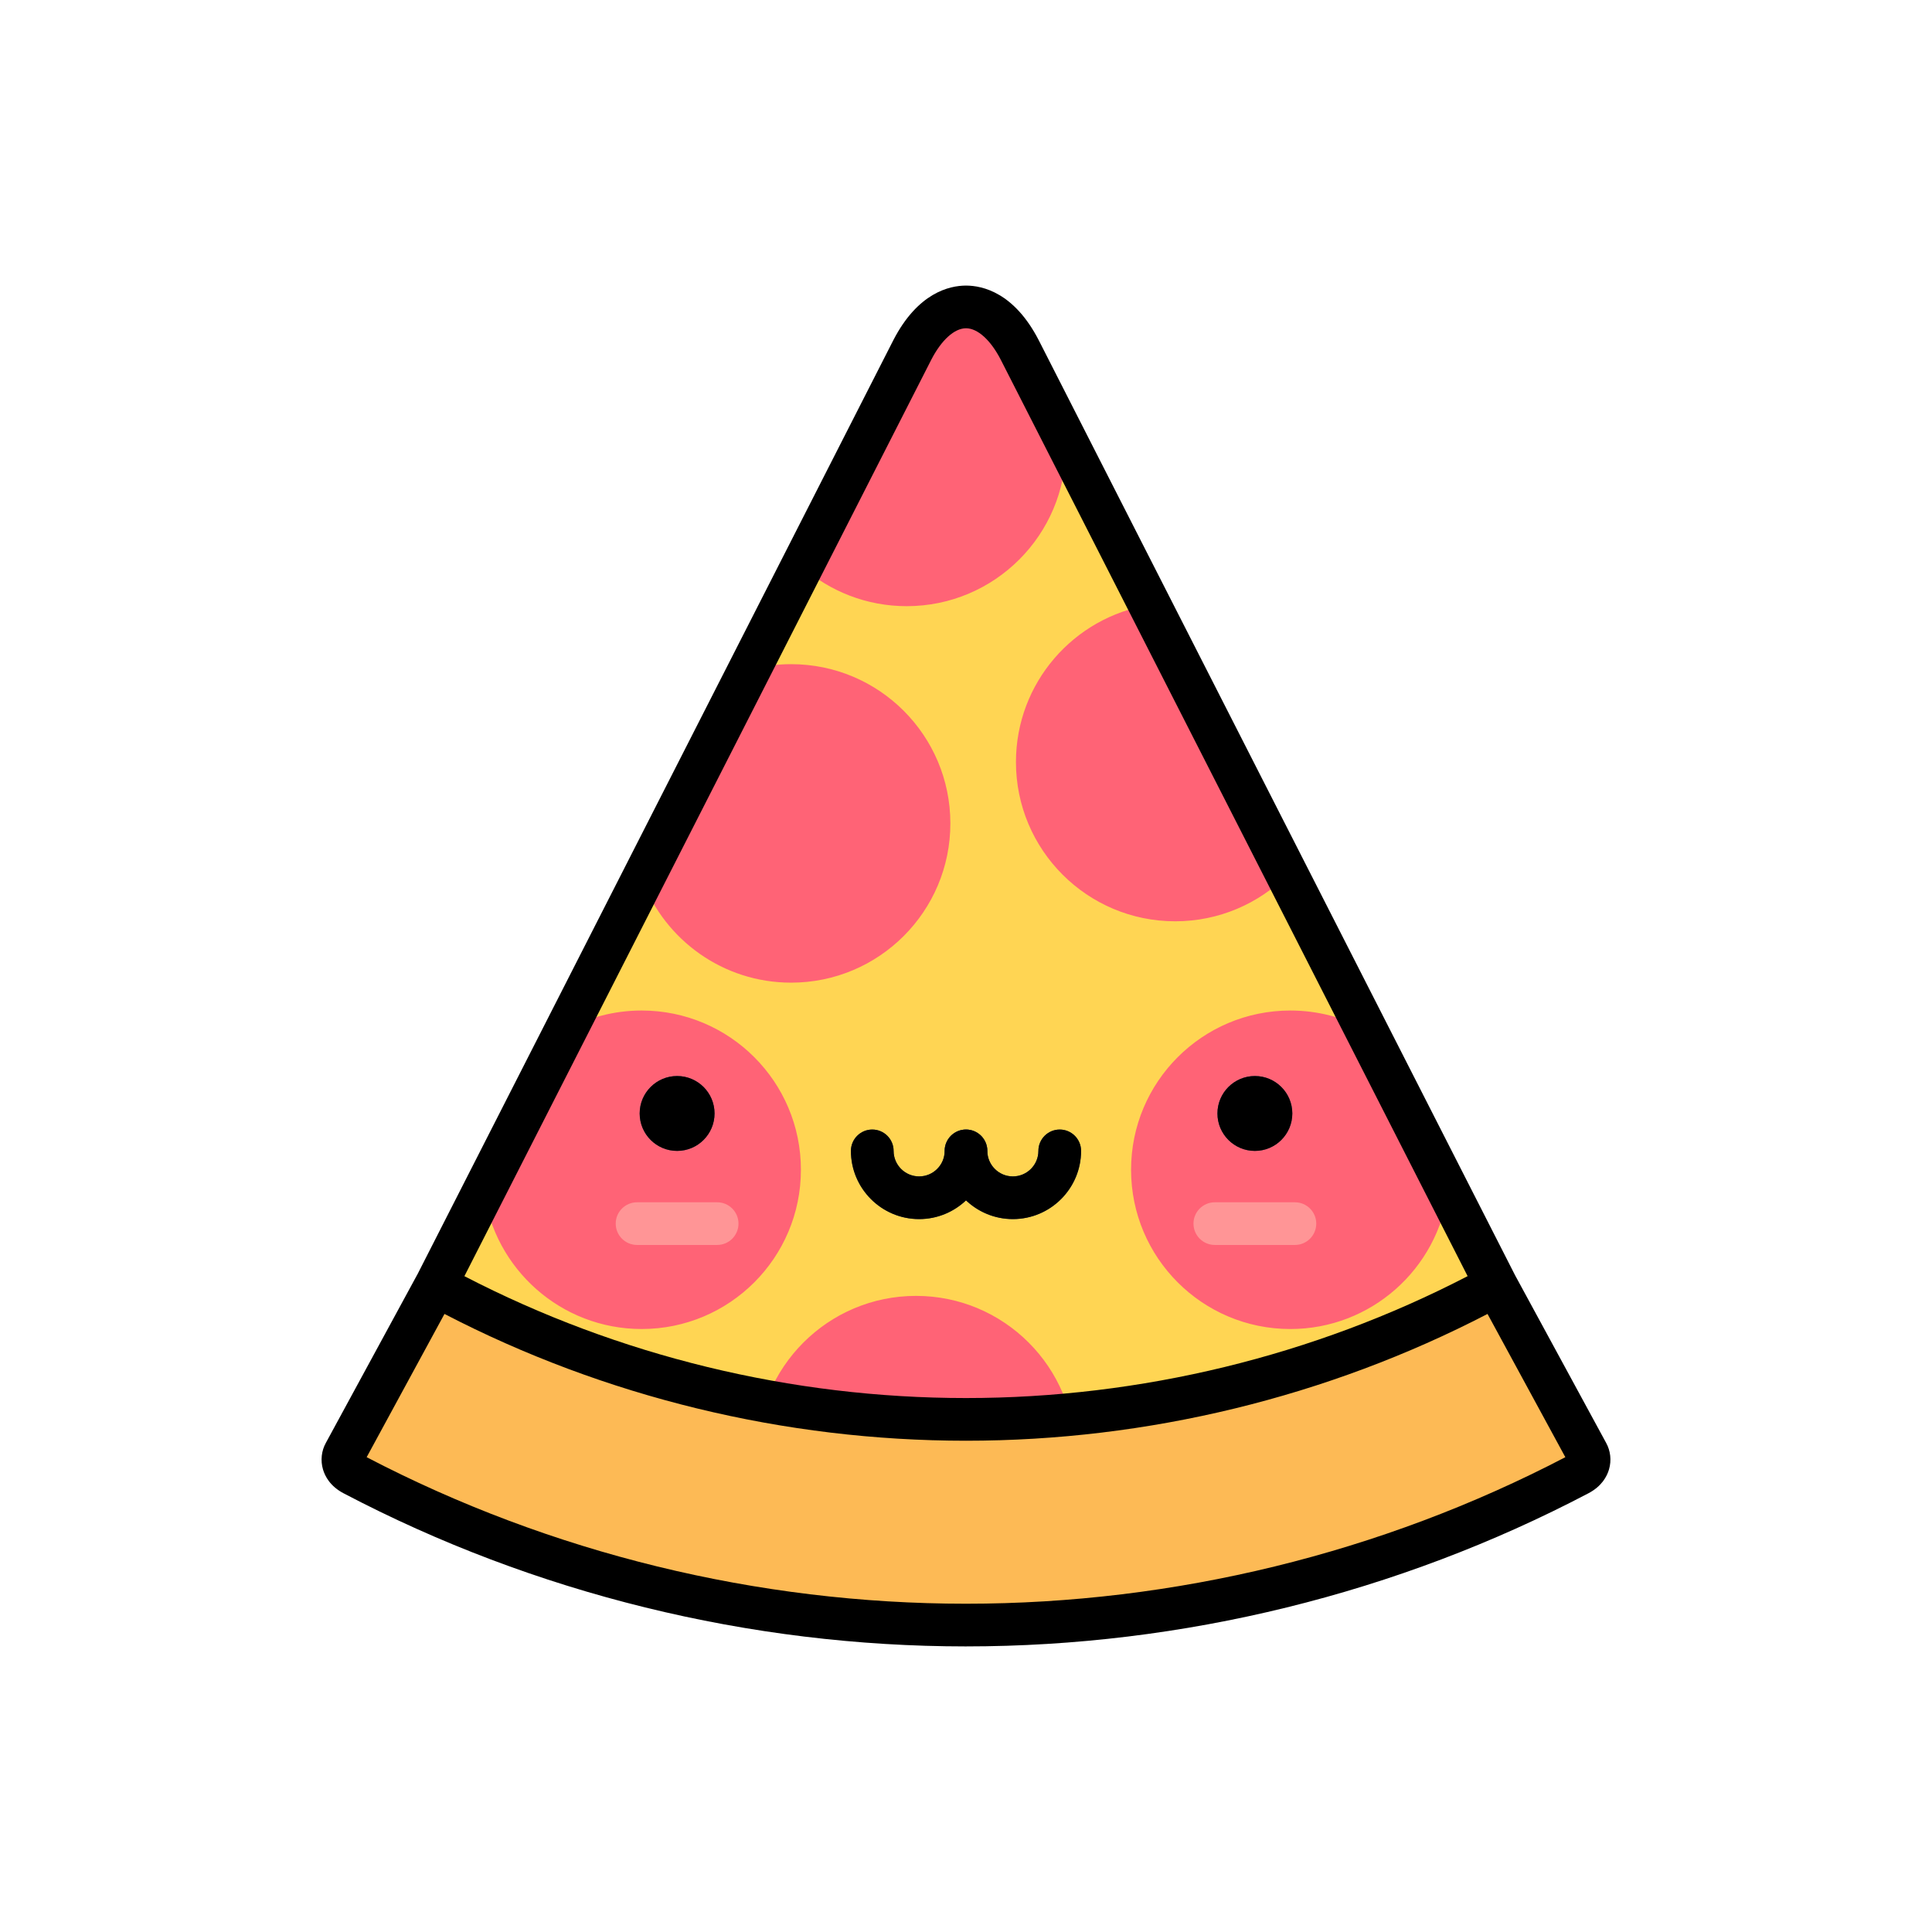 <?xml version="1.0" encoding="utf-8"?>
<!-- Generator: Adobe Illustrator 16.0.0, SVG Export Plug-In . SVG Version: 6.00 Build 0)  -->
<!DOCTYPE svg PUBLIC "-//W3C//DTD SVG 1.1//EN" "http://www.w3.org/Graphics/SVG/1.1/DTD/svg11.dtd">
<svg version="1.1" id="Layer_1" xmlns="http://www.w3.org/2000/svg" xmlns:xlink="http://www.w3.org/1999/xlink" x="0px" y="0px"
	 width="350px" height="350px" viewBox="0 0 350 350" enable-background="new 0 0 350 350" xml:space="preserve">
<path fill="#FFD553" d="M88.244,268.782l-9.283-35.959l86.304-169.411c2.678-5.205,6.208-7.808,9.739-7.809
	c3.53,0.001,7.062,2.604,9.739,7.809l86.304,169.413l-9.282,35.958L88.244,268.782L88.244,268.782z"/>
<path fill="#FF6376" d="M143.319,178.017c15.933,0,28.849-12.916,28.849-28.848s-12.916-28.849-28.849-28.849
	c-2.616,0-5.147,0.355-7.558,1.007l-19.408,38.097C120.49,170.292,131,178.017,143.319,178.017z M193.1,80.966
	c0-0.407-0.014-0.81-0.031-1.213l-8.324-16.341c-2.678-5.205-6.209-7.808-9.739-7.809c-3.531,0.001-7.061,2.604-9.739,7.809
	l-20.001,39.263c5.074,4.441,11.714,7.14,18.987,7.14C180.184,109.814,193.1,96.898,193.1,80.966z M184.049,138.053
	c0,15.933,12.916,28.849,28.849,28.849c7.922,0,15.095-3.195,20.309-8.362l-24.942-48.96
	C194.535,111.798,184.049,123.699,184.049,138.053z M165.948,234.762c-15.933,0-28.849,12.916-28.849,28.849
	c0,1.767,0.168,3.493,0.472,5.172h56.755c0.304-1.679,0.472-3.405,0.472-5.172C194.796,247.678,181.88,234.762,165.948,234.762z
	 M116.245,183.066c-4.957,0-9.62,1.251-13.695,3.453l-14.892,29.233c1.877,14.117,13.956,25.012,28.586,25.012
	c15.934,0,28.849-12.916,28.849-28.849S132.178,183.066,116.245,183.066z M247.464,186.528c-4.079-2.207-8.748-3.461-13.712-3.461
	c-15.933,0-28.849,12.916-28.849,28.848c0,15.933,12.917,28.85,28.849,28.85c14.638,0,26.721-10.904,28.59-25.031L247.464,186.528z"
	/>
<path fill="#FDBA55" d="M175.001,294.396C175,294.396,175.002,294.396,175.001,294.396c-38.656,0-76.95-9.431-110.96-27.296
	c-2.164-1.137-2.156-2.909-1.618-3.851l16.528-30.427c29.279,15.906,62.493,24.313,96.05,24.313h-0.003
	c33.557,0,66.771-8.407,96.051-24.313l16.528,30.427c0.538,0.941,0.546,2.714-1.618,3.851
	C251.949,284.967,213.656,294.396,175.001,294.396c-0.003,0,0,0-0.002,0H175.001z"/>
<g>
	<circle fill="#3F4963" cx="122.663" cy="201.713" r="6.782"/>
	<circle fill="#3F4963" cx="227.333" cy="201.713" r="6.782"/>
</g>
<g>
	<path fill="#FF9596" d="M129.92,225.536h-14.51c-2.135,0-3.866-1.73-3.866-3.866s1.731-3.865,3.866-3.865h14.509
		c2.135,0,3.866,1.731,3.866,3.865C133.786,223.806,132.055,225.536,129.92,225.536z"/>
	<path fill="#FF9596" d="M234.587,225.536h-14.509c-2.136,0-3.867-1.73-3.867-3.866s1.731-3.865,3.867-3.865h14.509
		c2.136,0,3.866,1.731,3.866,3.865C238.453,223.805,236.723,225.536,234.587,225.536z"/>
</g>
<g>
	<path fill="#3F4963" d="M166.507,220.851c-6.813,0-12.356-5.542-12.356-12.356c0-2.135,1.731-3.867,3.866-3.867
		c2.135,0,3.866,1.731,3.866,3.867c0,2.55,2.074,4.624,4.625,4.624s4.625-2.074,4.625-4.624c0-2.135,1.731-3.867,3.866-3.867
		c2.134,0,3.865,1.731,3.865,3.867C178.865,215.307,173.322,220.851,166.507,220.851z"/>
	<path fill="#3F4963" d="M183.489,220.851c-6.813,0-12.356-5.542-12.356-12.356c0-2.135,1.731-3.867,3.866-3.867
		c2.135,0,3.866,1.731,3.866,3.867c0,2.55,2.074,4.624,4.625,4.624c2.55,0,4.625-2.074,4.625-4.624c0-2.135,1.73-3.867,3.865-3.867
		s3.866,1.731,3.866,3.867C195.848,215.307,190.304,220.851,183.489,220.851z"/>
</g>
<path d="M290.959,261.377l-16.491-30.356L188.182,61.643c-4.434-8.615-10.157-9.905-13.178-9.906
	c-3.016,0.001-8.741,1.291-13.183,9.92L75.607,230.892c-0.017,0.029-0.037,0.057-0.053,0.087l-16.514,30.398
	c-0.81,1.446-1.002,3.199-0.529,4.821c0.373,1.273,1.321,3.06,3.731,4.325c34.546,18.146,73.537,27.739,112.755,27.739l0,0H175
	c39.22,0,78.21-9.593,112.756-27.739c2.411-1.266,3.36-3.052,3.731-4.325C291.961,264.577,291.769,262.823,290.959,261.377z
	 M168.703,65.181c1.84-3.576,4.197-5.711,6.3-5.712c2.107,0.001,4.463,2.136,6.295,5.698l84.577,166.02
	c-27.893,14.455-59.227,22.083-90.875,22.083c-31.648,0-62.98-7.626-90.87-22.079L168.703,65.181z M175,290.53
	c-37.752,0-75.279-9.176-108.576-26.546l14.097-25.951c28.999,15.037,61.58,22.969,94.48,22.969
	c32.899,0,65.479-7.931,94.478-22.969l14.098,25.951C250.278,281.354,212.752,290.53,175,290.53z M122.665,194.933
	c-3.746,0-6.781,3.036-6.781,6.781c0,3.746,3.036,6.782,6.781,6.782s6.782-3.036,6.782-6.782
	C129.447,197.969,126.41,194.933,122.665,194.933z M227.333,208.497c3.745,0,6.781-3.036,6.781-6.782s-3.036-6.781-6.781-6.781
	s-6.782,3.036-6.782,6.781C220.551,205.461,223.588,208.497,227.333,208.497z M195.848,208.493c0-2.135-1.731-3.866-3.867-3.866
	s-3.866,1.731-3.866,3.866c0,2.55-2.074,4.625-4.625,4.625c-2.549,0-4.624-2.075-4.624-4.625c0-2.135-1.73-3.866-3.866-3.866
	s-3.866,1.731-3.866,3.866c0,2.55-2.075,4.625-4.625,4.625c-2.55,0-4.624-2.075-4.624-4.625c0-2.135-1.731-3.866-3.866-3.866
	c-2.136,0-3.866,1.731-3.866,3.866c0,6.813,5.543,12.357,12.356,12.357c3.287,0,6.275-1.292,8.492-3.393
	c2.215,2.101,5.204,3.393,8.491,3.393C190.304,220.851,195.848,215.307,195.848,208.493z"/>
</svg>

